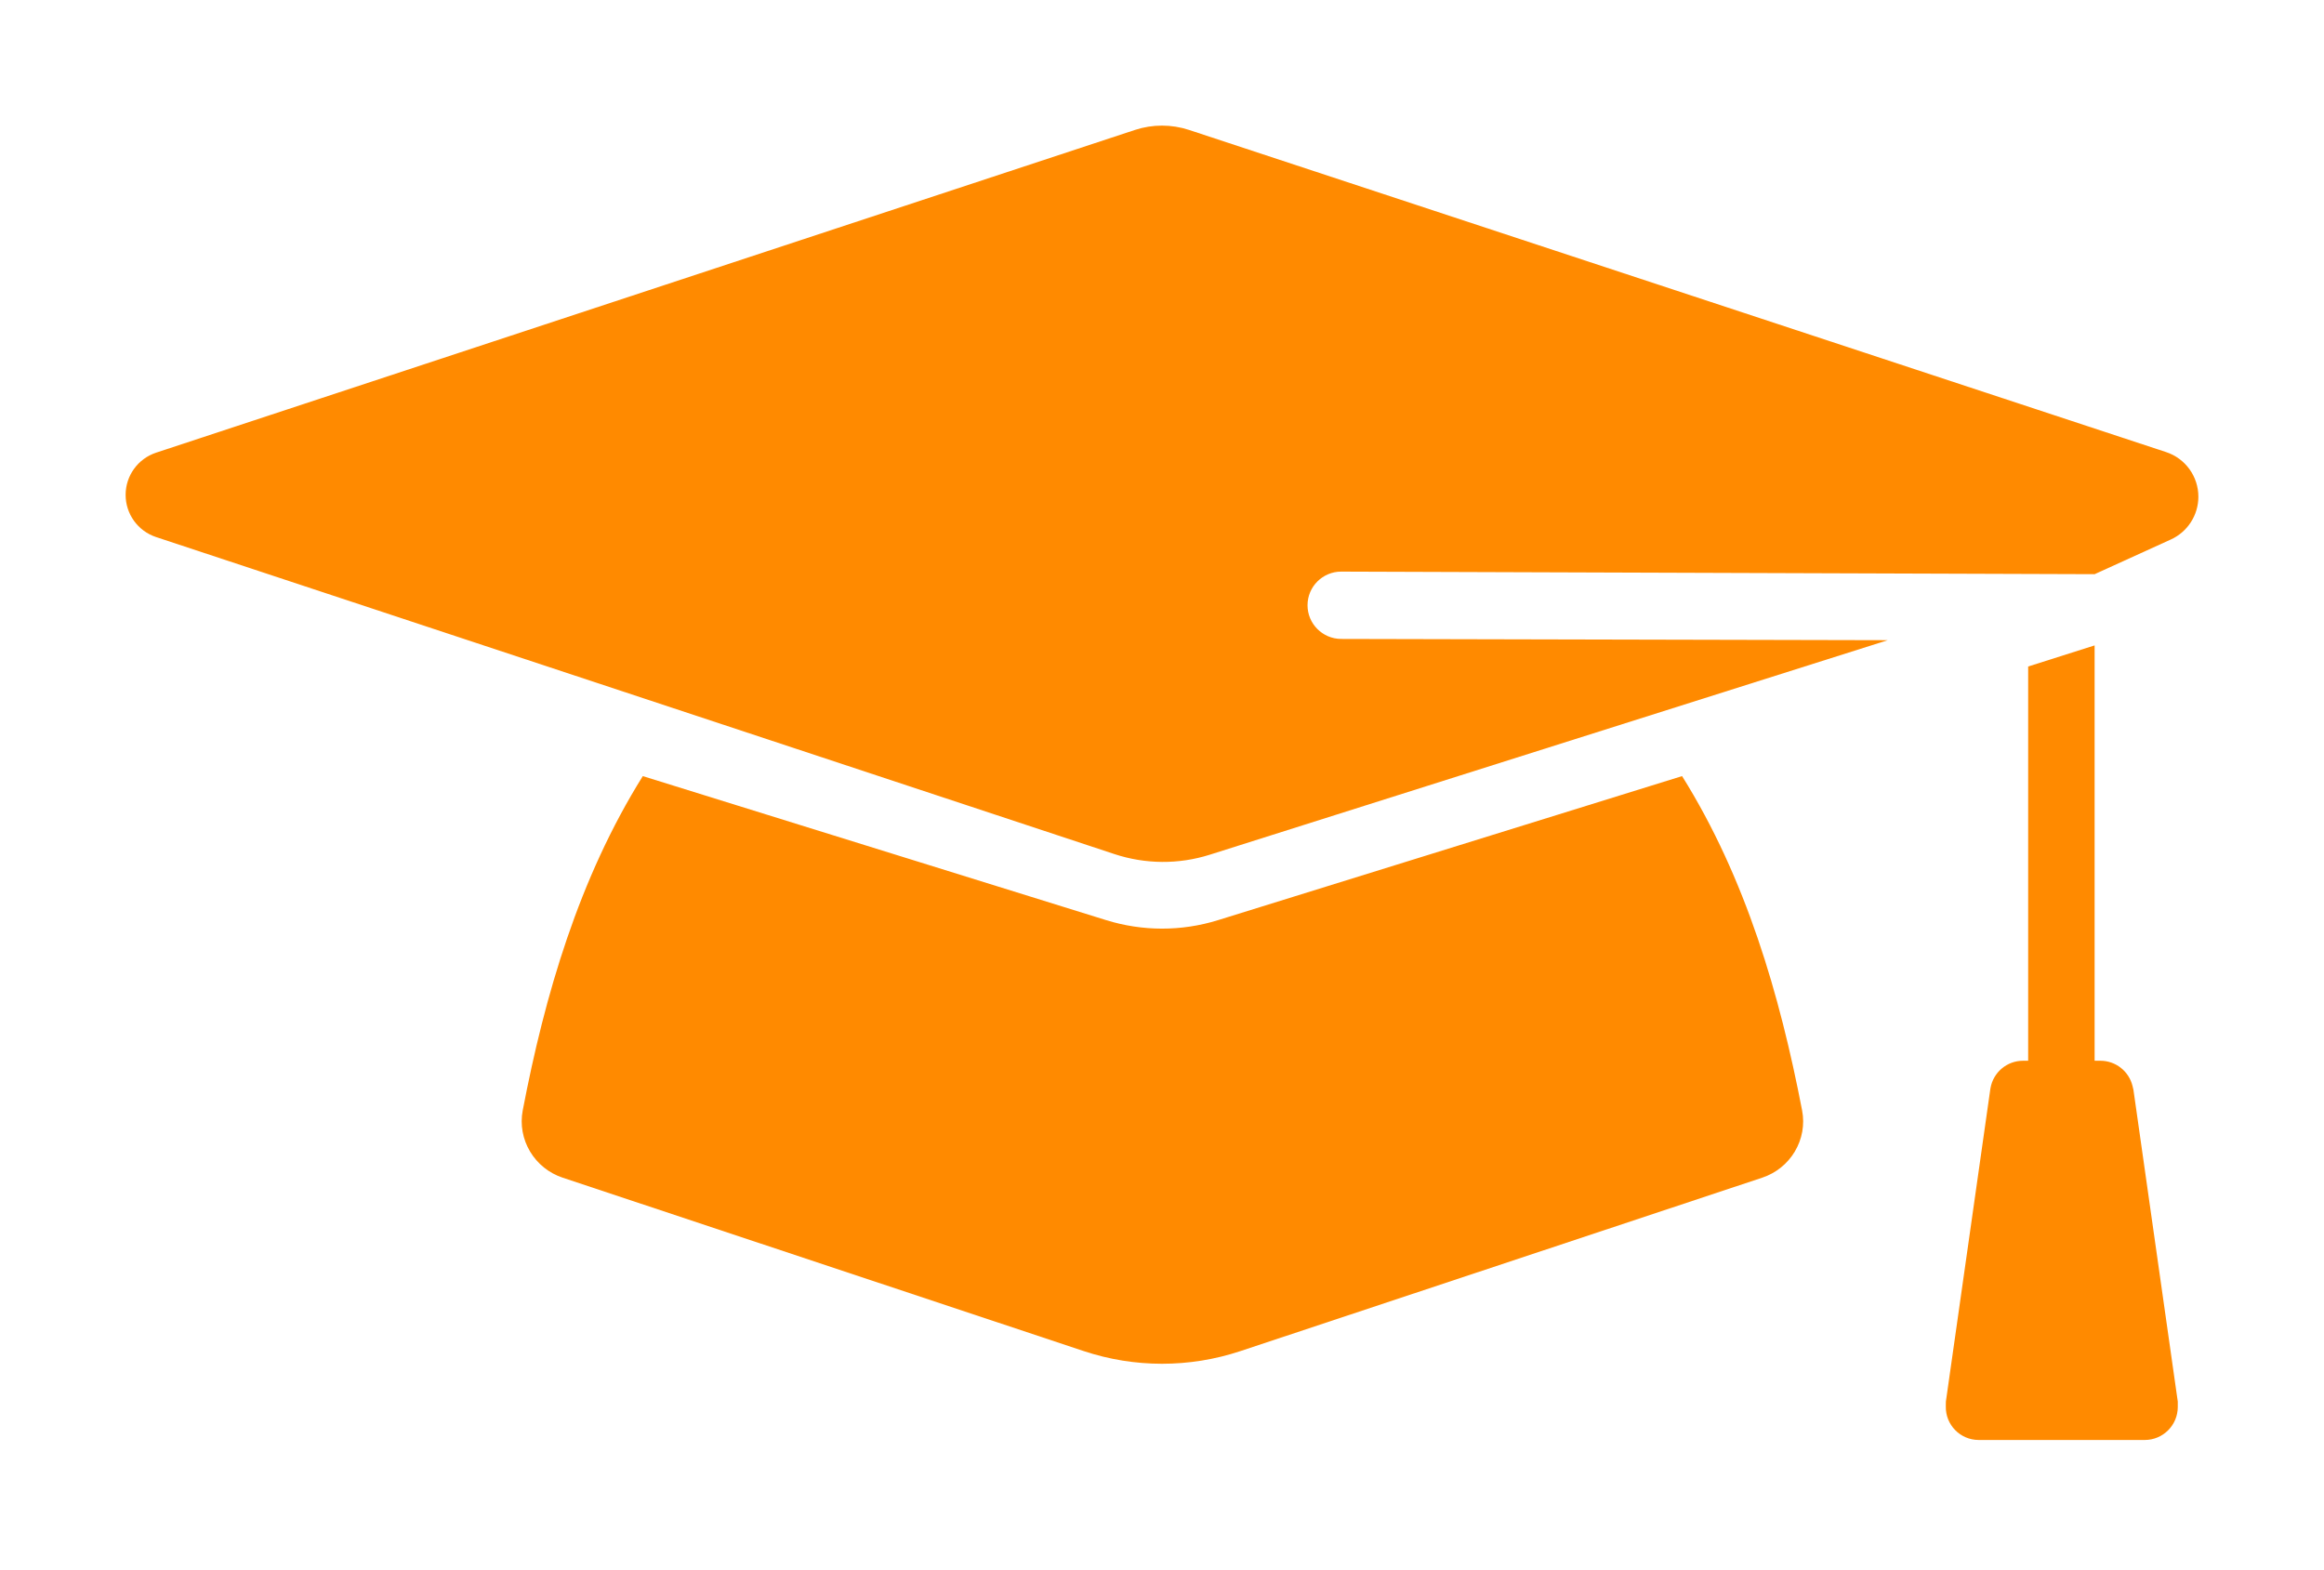 <svg width="37" height="25" viewBox="0 0 37 25" fill="none" xmlns="http://www.w3.org/2000/svg">
<g id="Group 70">
<path id="Union" fill-rule="evenodd" clip-rule="evenodd" d="M30.055 10.193L21.352 10.173C21.056 10.172 20.816 9.931 20.817 9.635C20.818 9.339 21.059 9.1 21.355 9.101L33.348 9.142L34.561 8.59C34.828 8.469 35 8.202 35 7.909C35 7.586 34.793 7.299 34.486 7.198L18.931 2.069C18.651 1.977 18.349 1.977 18.069 2.069L2.486 7.207C2.196 7.303 2 7.574 2 7.879C2 8.185 2.196 8.455 2.485 8.551L17.744 13.599C18.236 13.761 18.765 13.765 19.259 13.609L30.055 10.193ZM19.39 14.651C18.81 14.831 18.19 14.83 17.61 14.65L10.234 12.357C9.218 13.982 8.674 15.841 8.322 17.681C8.279 17.906 8.322 18.139 8.44 18.336C8.557 18.531 8.74 18.678 8.956 18.75L17.252 21.511C18.062 21.781 18.938 21.781 19.748 21.512L28.058 18.75C28.274 18.678 28.457 18.531 28.574 18.336C28.692 18.139 28.735 17.906 28.691 17.68C28.337 15.841 27.796 13.982 26.78 12.357L19.39 14.651ZM33.952 17.292L33.966 17.351L34.672 22.316V22.401C34.672 22.692 34.437 22.927 34.146 22.927H31.503C31.208 22.927 30.972 22.685 30.979 22.391L30.98 22.316L31.686 17.351L31.69 17.326C31.734 17.073 31.953 16.889 32.208 16.889H32.29V10.612L33.348 10.276V16.889H33.44C33.683 16.889 33.894 17.055 33.952 17.292Z" fill="#FF8A00"/>
</g>
</svg>

